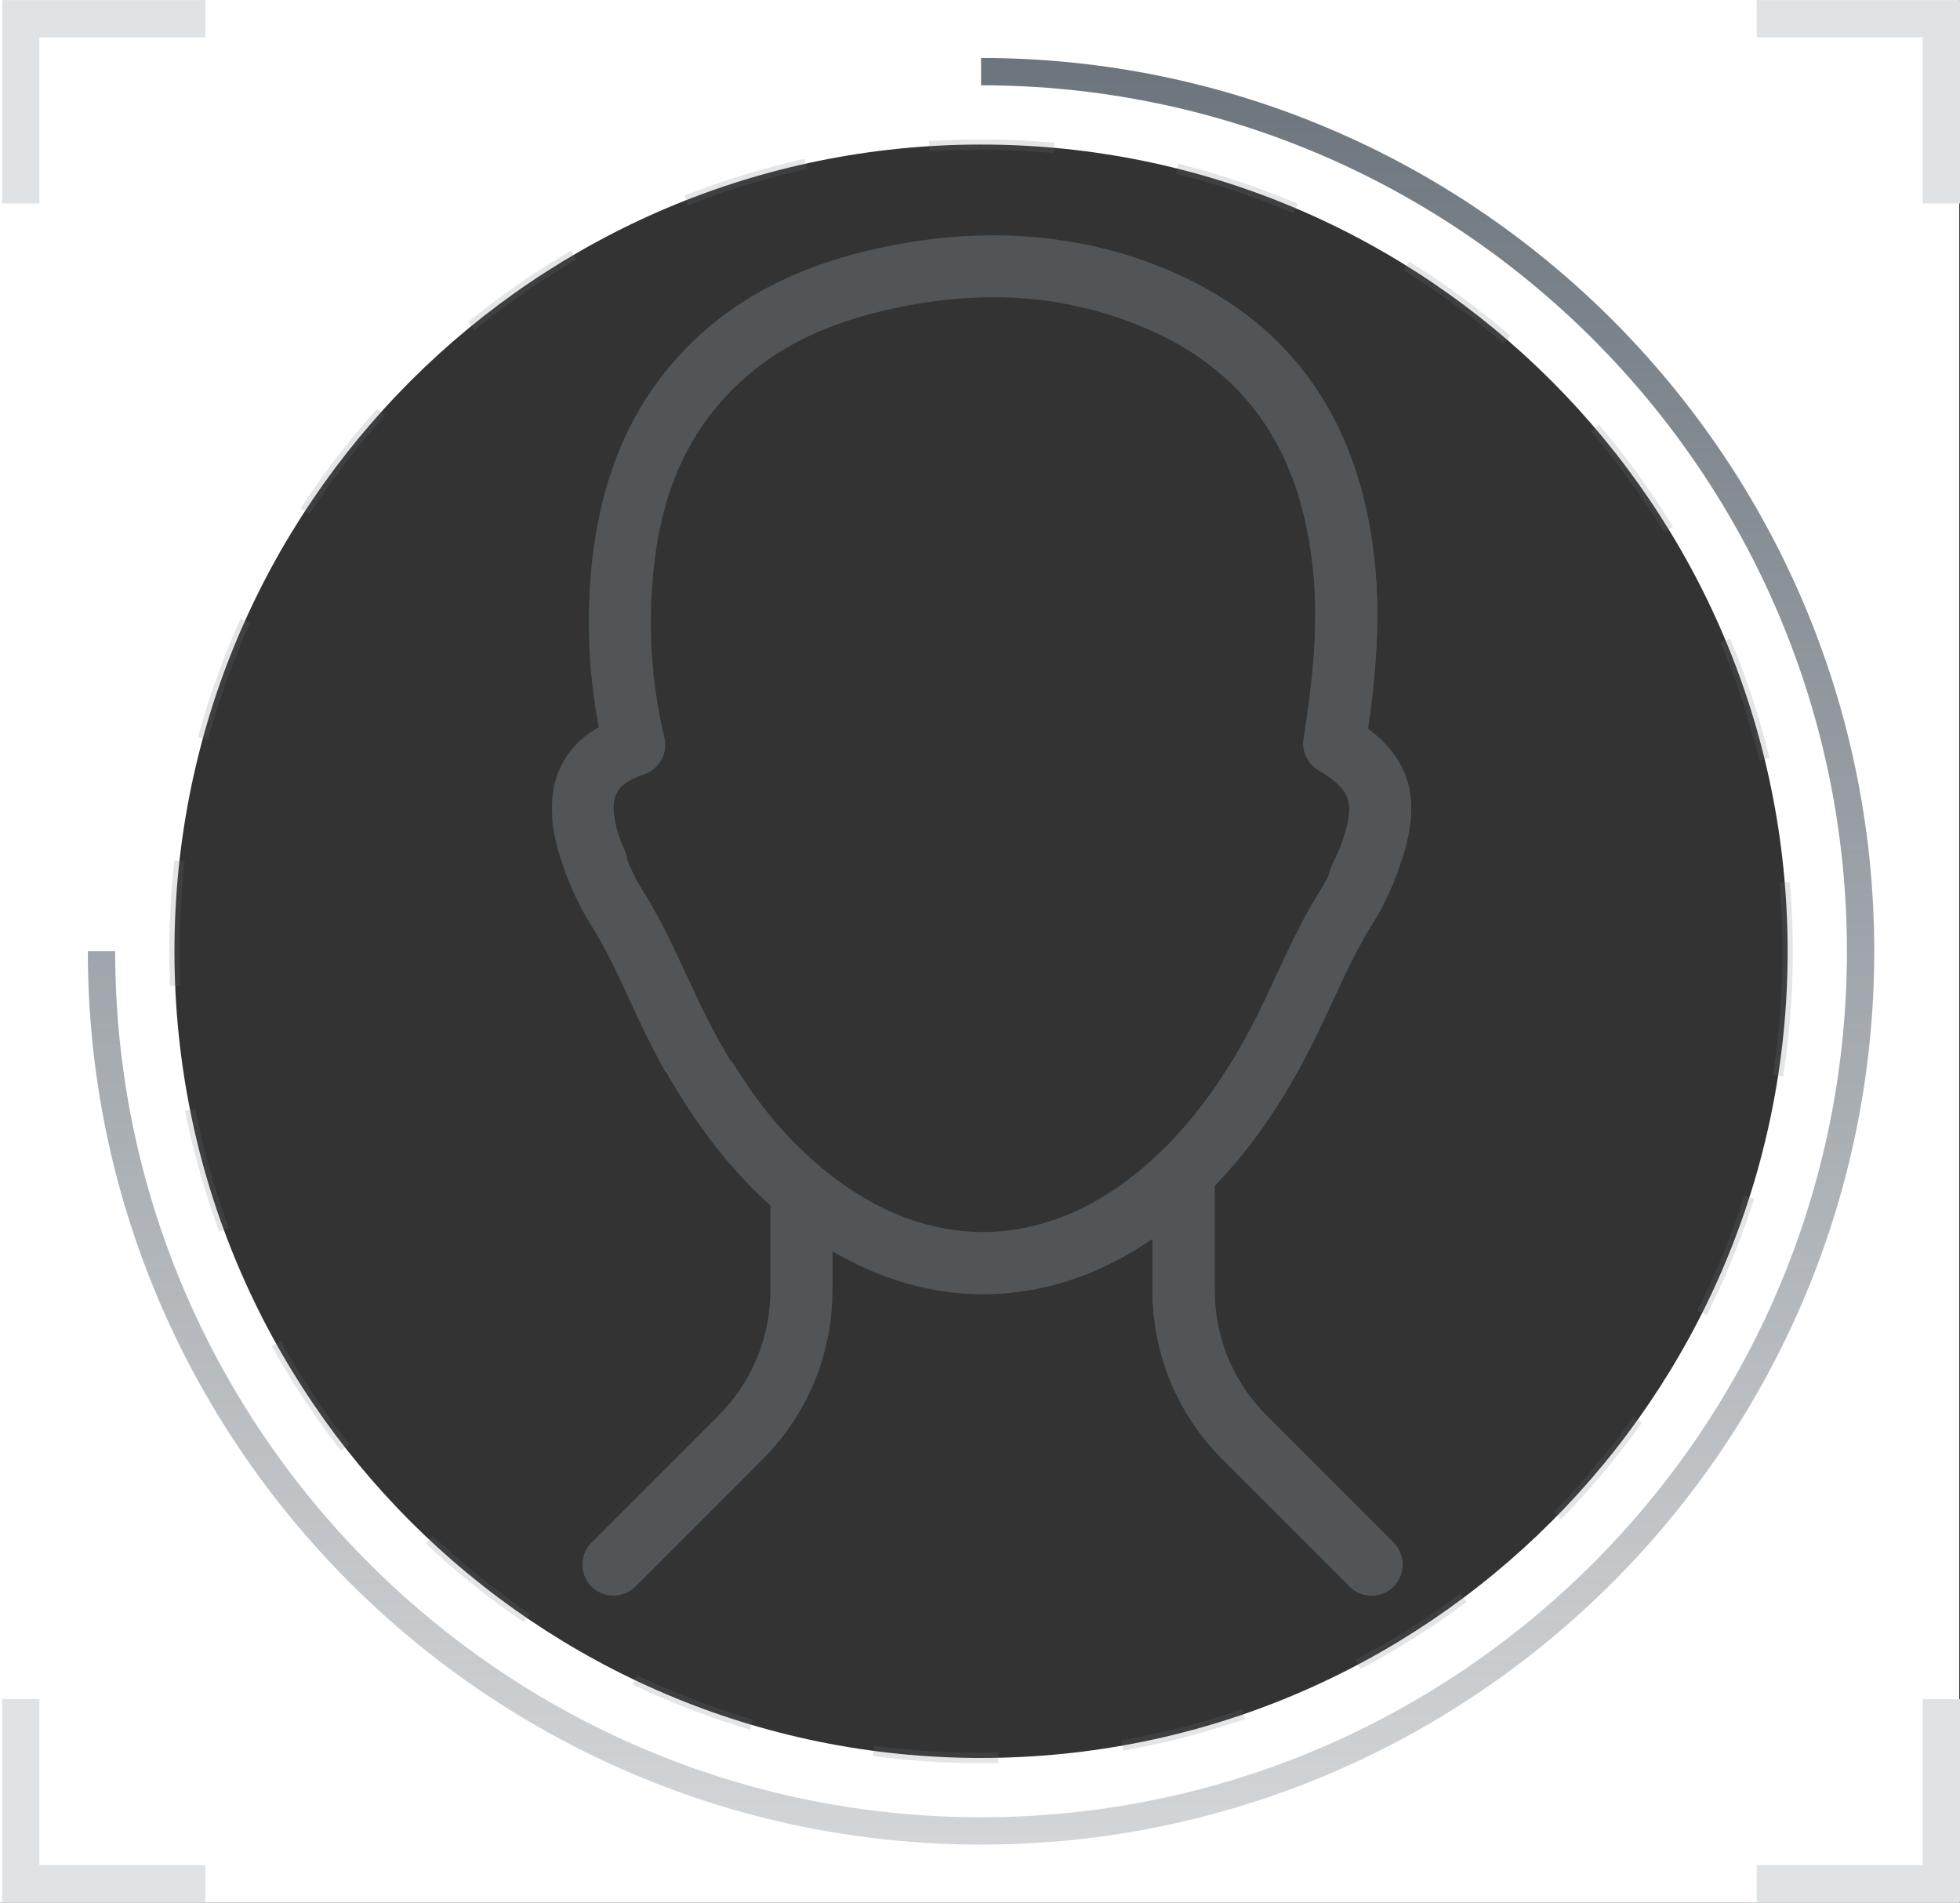 <?xml version="1.0" encoding="UTF-8"?>
<svg id="Layer_2" data-name="Layer 2" xmlns="http://www.w3.org/2000/svg" width="552.21" height="536" xmlns:xlink="http://www.w3.org/1999/xlink" viewBox="0 0 552.21 536">
  <rect x="0" y="0" width="552.21" height="536" fill="#333333" stroke="none"/>
  <defs>
    <style>
      .cls-1 {
        fill: #e0e3e5;
      }

      .cls-1, .cls-2, .cls-3, .cls-4 {
        stroke-width: 0px;
      }

      .cls-2 {
        fill: url(#linear-gradient);
      }

      .cls-3 {
        fill: #98a6ad;
      }

      .cls-5 {
        fill: none;
        isolation: isolate;
        opacity: .19;
        stroke: #6c757d;
        stroke-dasharray: 0 0 0 0 0 0 35.21 35.21;
        stroke-miterlimit: 10;
        stroke-width: 2.91px;
      }

      .cls-6 {
        opacity: .3;
      }

      .cls-4 {
        fill: #fff;
      }
    </style>
    <linearGradient id="linear-gradient" x1="-174.67" y1="87.31" x2="328.63" y2="87.31" gradientTransform="translate(189.09 191) rotate(90) scale(1 -1)" gradientUnits="userSpaceOnUse">
      <stop offset="0" stop-color="#6c757d"/>
      <stop offset="1" stop-color="#6c757d" stop-opacity=".3"/>
    </linearGradient>
  </defs>
  <g id="Layer_2-2" data-name="Layer 2">
    <g id="Layer_1-2" data-name="Layer 1-2">
      <g>
        <path class="cls-4" d="m0,0v536h552V0H0Zm276.4,495.23c-125.51,0-227.25-101.75-227.25-227.25S150.89,40.72,276.4,40.72s227.25,101.75,227.25,227.25-101.75,227.25-227.25,227.25h0Z"/>
        <path class="cls-2" d="m24.75,267.98h7.7c0,134.51,109.43,243.95,243.95,243.95s243.95-109.43,243.95-243.95S410.91,24.03,276.4,24.03v-7.7c138.76,0,251.65,112.89,251.65,251.65s-112.89,251.65-251.65,251.65S24.75,406.74,24.75,267.98Z"/>
        <circle class="cls-5" cx="276.4" cy="267.99" r="227.25"/>
        <g>
          <g>
            <polygon class="cls-1" points="57.87 .03 11.11 .03 .6 .03 .6 10.54 .6 57.31 11.11 57.31 11.11 10.54 57.87 10.54 57.87 .03"/>
            <polygon class="cls-1" points="494.93 .03 541.7 .03 552.21 .03 552.21 10.54 552.21 57.31 541.7 57.31 541.7 10.54 494.93 10.54 494.93 .03"/>
          </g>
          <g>
            <polygon class="cls-1" points="494.93 535.93 541.7 535.93 552.21 535.93 552.21 525.42 552.21 478.65 541.7 478.65 541.7 525.42 494.93 525.42 494.93 535.93"/>
            <polygon class="cls-1" points="57.87 535.93 11.11 535.93 .6 535.93 .6 525.42 .6 478.65 11.11 478.65 11.11 525.42 57.87 525.42 57.87 535.93"/>
          </g>
        </g>
        <g class="cls-6">
          <g>
            <path class="cls-3" d="m159.5,246.31c1.14,2.93,3.75,5.04,6.85,5.54.07,0,.14.02.21.03,6.83,1.09,12.21-5.76,9.52-12.13-1.13-2.68-2.04-5.02-2.33-6.26-2.19-9.06-.47-12.51,7.66-15.32,4.29-1.48,6.85-5.94,5.79-10.36-3.22-13.37-4.42-27.29-3.56-41.37,1.57-25.71,9.42-44.35,24.74-58.65,11.08-10.35,25.02-17.02,43.88-21.02,9.57-2.03,18.77-3.04,27.67-3.04,13.21,0,25.76,2.24,37.93,6.73,31.21,11.52,48.22,34.15,52,69.19,1.81,16.73-.16,33.17-2.55,48.43-.55,3.5,1.04,7.01,4.08,8.84,9.13,5.48,10.4,8.88,7.14,19.16-.62,1.95-1.86,4.75-3.3,7.72-3.07,6.34,2.1,13.56,9.08,12.68l.22-.03c3.09-.39,5.72-2.39,6.98-5.23,1.33-3.01,2.56-6.28,3.69-9.85,5.06-15.96,2.16-27.04-9.78-36.07,2.09-14.43,3.63-30.88,1.83-47.53-4.5-41.7-25.81-69.87-63.33-83.72-23.22-8.57-48.55-10.04-75.27-4.38-21.8,4.62-38.87,12.91-52.19,25.34-18.53,17.3-28.43,40.32-30.25,70.36-.81,13.35.02,26.58,2.49,39.45-9.02,5.23-16.23,14.9-11.91,32.77.69,2.85,1.61,5.76,2.75,8.71h-.04Z"/>
            <path class="cls-3" d="m356.87,398.83c-9.46-9.46-14.67-22.03-14.67-35.41v-29.38h0c9.32-9.6,17.5-21.08,24.99-35.06h-20.14c-7.86,12.94-16.51,23.12-26.56,31.29-27.51,22.38-59.35,22.41-87.34.07-10.23-8.16-18.82-18.08-26.95-31.36h-20.19c7.45,13.66,17.29,28.26,31.04,40.61v23.83c0,13.38-5.21,25.95-14.67,35.41l-35.74,35.74c-3.41,3.41-3.41,8.95,0,12.37,3.42,3.41,8.95,3.41,12.37,0l35.74-35.74c12.76-12.76,19.79-29.73,19.79-47.77v-10.94c13.69,8.07,28.07,12.12,42.43,12.11,16.32,0,32.61-5.23,47.74-15.65h0v14.48c0,18.05,7.03,35.01,19.79,47.77l35.74,35.74c1.71,1.71,3.94,2.56,6.18,2.56s4.48-.85,6.18-2.56c3.41-3.41,3.41-8.95,0-12.36l-35.74-35.74h.01Z"/>
          </g>
          <path class="cls-3" d="m385.4,205.3c2.09-14.43,3.63-30.88,1.83-47.53-4.5-41.7-25.81-69.87-63.33-83.72-6.79-2.51-13.77-4.4-20.9-5.68-4.49-.81-8.84,1.97-9.96,6.39l-.04.17c-1.23,4.86,1.96,9.69,6.89,10.6,6.1,1.12,12.07,2.76,17.96,4.93,31.21,11.52,48.22,34.15,52,69.19,1.81,16.73-.16,33.17-2.55,48.43-.55,3.5,1.04,7.01,4.08,8.84,9.13,5.48,10.4,8.88,7.14,19.16-1.89,5.94-4,10.72-6.46,14.61-5,7.9-8.83,16.18-12.53,24.18-1.01,2.19-2.02,4.38-3.06,6.56-10.33,21.76-21.76,37.27-35.96,48.83-10.37,8.44-21.36,13.7-32.53,15.78-4.59.86-7.73,5.13-7.07,9.75,0,.06.02.12.02.17.7,4.93,5.4,8.2,10.29,7.28,11.48-2.15,22.78-6.92,33.5-14.31v14.48c0,18.05,7.03,35.01,19.79,47.77l35.74,35.74c1.71,1.71,3.94,2.56,6.18,2.56,2.43,0,4.86-1.01,6.61-3.02,3.04-3.5,2.67-8.82-.61-12.1l-35.55-35.55c-9.46-9.46-14.67-22.03-14.67-35.41v-29.38h0c11.46-11.8,21.19-26.44,30.06-45.1,1.06-2.24,2.1-4.48,3.14-6.72,3.62-7.84,7.05-15.24,11.43-22.17,3.27-5.17,6.01-11.28,8.35-18.68,5.07-15.96,2.16-27.04-9.78-36.07v.02Z"/>
          <path class="cls-3" d="m157.85,241.38c2.35,7.39,5.08,13.5,8.35,18.68,4.38,6.92,7.81,14.33,11.43,22.17,1.04,2.24,2.07,4.49,3.14,6.72,2.17,4.57,4.39,8.89,6.68,12.99h20.34c-3.92-6.14-7.64-12.94-11.23-20.5-1.04-2.18-2.05-4.37-3.06-6.56-3.7-8.01-7.53-16.29-12.53-24.18-2.46-3.89-4.57-8.67-6.46-14.61-.64-2.01-1.1-3.76-1.37-5.31h-17.54c.29,3.28,1.04,6.81,2.24,10.61h0Z"/>
        </g>
      </g>
    </g>
  </g>
</svg>